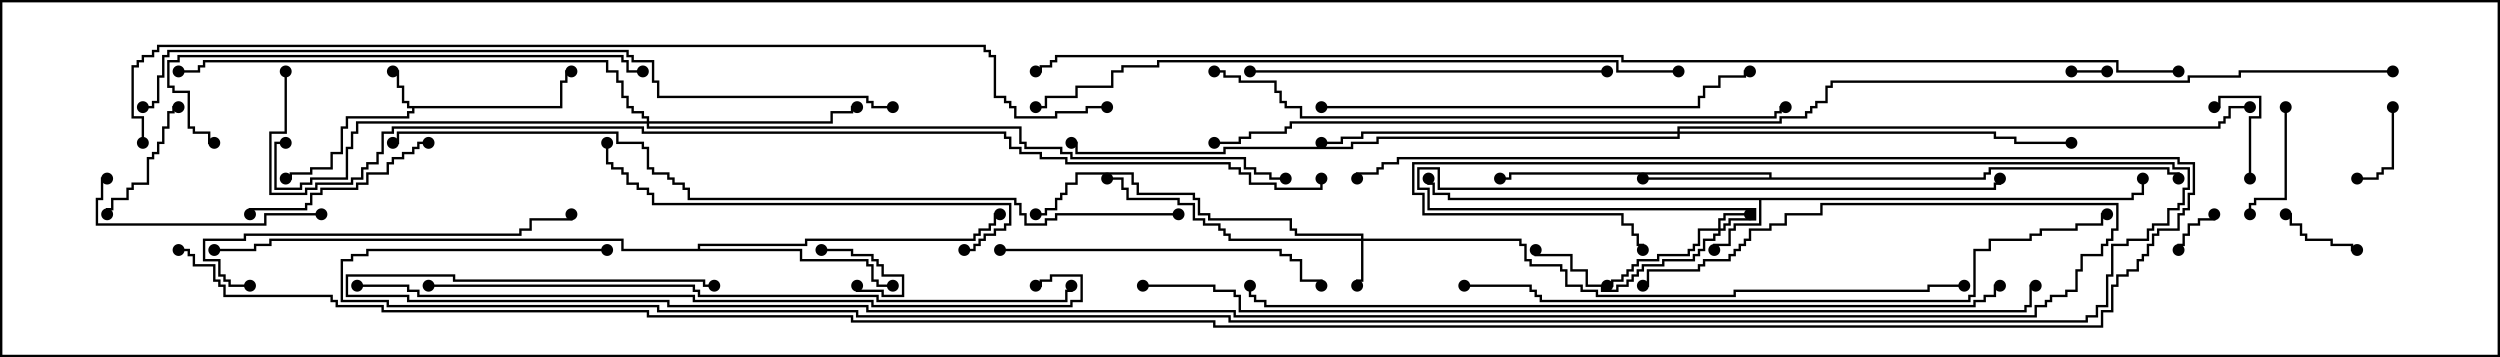 <svg version="1.1" width="105" height="15" xmlns="http://www.w3.org/2000/svg"><path d="M23.521,4.45L23.521,3.379L23.736,3.379L23.736,2.95L24,2.95L24,3.05L23.836,3.05L23.836,3.479L23.621,3.479L23.621,4.55L17.407,4.55L17.407,4.764L17.193,4.764L17.193,4.979L14.621,4.979L14.621,5.407L14.407,5.407L14.407,6.479L13.979,6.479L13.979,7.121L13.121,7.121L13.121,7.336L12.264,7.336L12.264,7.55L12,7.55L12,7.45L12.164,7.45L12.164,7.236L13.021,7.236L13.021,7.021L13.879,7.021L13.879,6.379L14.307,6.379L14.307,5.307L14.521,5.307L14.521,4.879L17.093,4.879L17.093,4.664L17.307,4.664L17.307,4.55L17.093,4.55L17.093,4.336L16.879,4.336L16.879,3.693L16.664,3.693L16.664,3.05L16.5,3.05L16.5,2.95L16.764,2.95L16.764,3.593L16.979,3.593L16.979,4.236L17.193,4.236L17.193,4.45z" stroke="none"/><path d="M89.521,8.307L89.521,8.093L89.95,8.093L89.95,7.5L90.05,7.5L90.05,8.193L89.621,8.193L89.621,8.407L73.979,8.407L73.979,9.479L72.907,9.479L72.907,9.693L72.693,9.693L72.693,10.336L72.05,10.336L72.05,10.5L71.95,10.5L71.95,10.236L72.593,10.236L72.593,9.593L72.807,9.593L72.807,9.379L73.879,9.379L73.879,8.407L60.807,8.407L60.807,8.193L60.164,8.193L60.164,7.764L59.95,7.764L59.95,7.5L60.05,7.5L60.05,7.664L60.264,7.664L60.264,8.093L60.907,8.093L60.907,8.307z" stroke="none"/><path d="M74.307,7.45L74.307,7.336L63.479,7.336L63.479,7.55L63,7.55L63,7.45L63.379,7.45L63.379,7.236L74.407,7.236L74.407,7.45L83.307,7.45L83.307,7.236L83.521,7.236L83.521,7.021L91.121,7.021L91.121,7.236L91.55,7.236L91.55,7.5L91.45,7.5L91.45,7.336L91.021,7.336L91.021,7.121L83.621,7.121L83.621,7.336L83.407,7.336L83.407,7.55L69,7.55L69,7.45z" stroke="none"/><path d="M29.307,10.45L29.307,10.236L33.807,10.236L33.807,10.021L40.879,10.021L40.879,9.807L41.093,9.807L41.093,9.593L41.521,9.593L41.521,9.379L41.736,9.379L41.736,8.95L42,8.95L42,9.05L41.836,9.05L41.836,9.479L41.621,9.479L41.621,9.693L41.193,9.693L41.193,9.907L40.979,9.907L40.979,10.121L33.907,10.121L33.907,10.336L29.407,10.336L29.407,10.45L33.693,10.45L33.693,10.879L36.479,10.879L36.479,11.093L36.693,11.093L36.693,11.736L36.907,11.736L36.907,11.95L37.5,11.95L37.5,12.05L36.807,12.05L36.807,11.836L36.593,11.836L36.593,11.193L36.379,11.193L36.379,10.979L33.593,10.979L33.593,10.55L26.093,10.55L26.093,10.121L11.407,10.121L11.407,10.336L10.764,10.336L10.764,10.55L9,10.55L9,10.45L10.664,10.45L10.664,10.236L11.307,10.236L11.307,10.021L26.193,10.021L26.193,10.45z" stroke="none"/><path d="M72.164,9.593L72.164,9.164L72.379,9.164L72.379,8.95L73.5,8.95L73.5,9.05L72.479,9.05L72.479,9.264L72.264,9.264L72.264,9.593L72.379,9.593L72.379,9.379L72.593,9.379L72.593,9.164L73.664,9.164L73.664,8.836L59.95,8.836L59.95,7.979L59.521,7.979L59.521,7.021L60.479,7.021L60.479,7.879L83.736,7.879L83.736,7.664L83.95,7.664L83.95,7.5L84.05,7.5L84.05,7.764L83.836,7.764L83.836,7.979L60.379,7.979L60.379,7.121L59.621,7.121L59.621,7.879L60.05,7.879L60.05,8.736L73.764,8.736L73.764,9.264L72.693,9.264L72.693,9.479L72.479,9.479L72.479,9.693L72.264,9.693L72.264,9.907L72.05,9.907L72.05,10.121L71.621,10.121L71.621,10.55L71.407,10.55L71.407,10.764L71.193,10.764L71.193,10.979L69.907,10.979L69.907,11.193L69.05,11.193L69.05,11.407L68.836,11.407L68.836,11.621L68.621,11.621L68.621,11.836L68.407,11.836L68.407,12.05L67.979,12.05L67.979,12.264L67.236,12.264L67.236,12.05L66.593,12.05L66.593,11.407L65.95,11.407L65.95,10.764L64.45,10.764L64.45,10.5L64.55,10.5L64.55,10.664L66.05,10.664L66.05,11.307L66.693,11.307L66.693,11.95L67.336,11.95L67.336,12.164L67.879,12.164L67.879,11.95L68.307,11.95L68.307,11.736L68.521,11.736L68.521,11.521L68.736,11.521L68.736,11.307L68.95,11.307L68.95,11.093L69.807,11.093L69.807,10.879L71.093,10.879L71.093,10.664L71.307,10.664L71.307,10.45L71.521,10.45L71.521,10.021L71.95,10.021L71.95,9.807L72.164,9.807L72.164,9.693L71.407,9.693L71.407,10.336L71.193,10.336L71.193,10.55L70.979,10.55L70.979,10.764L69.693,10.764L69.693,10.979L68.836,10.979L68.836,11.193L68.621,11.193L68.621,11.407L68.407,11.407L68.407,11.621L68.193,11.621L68.193,11.836L67.764,11.836L67.764,12.05L67.5,12.05L67.5,11.95L67.664,11.95L67.664,11.736L68.093,11.736L68.093,11.521L68.307,11.521L68.307,11.307L68.521,11.307L68.521,11.093L68.736,11.093L68.736,10.879L69.593,10.879L69.593,10.664L70.879,10.664L70.879,10.45L71.093,10.45L71.093,10.236L71.307,10.236L71.307,9.593z" stroke="none"/><path d="M57.164,10.021L57.164,9.907L54.379,9.907L54.379,9.693L54.164,9.693L54.164,9.264L50.736,9.264L50.736,9.05L50.307,9.05L50.307,8.407L50.093,8.407L50.093,8.193L47.736,8.193L47.736,7.764L47.521,7.764L47.521,7.336L45.264,7.336L45.264,7.764L44.836,7.764L44.836,8.193L44.621,8.193L44.621,8.407L44.407,8.407L44.407,8.836L43.979,8.836L43.979,9.05L43.5,9.05L43.5,8.95L43.879,8.95L43.879,8.736L44.307,8.736L44.307,8.307L44.521,8.307L44.521,8.093L44.736,8.093L44.736,7.664L45.164,7.664L45.164,7.236L47.621,7.236L47.621,7.664L47.836,7.664L47.836,8.093L50.193,8.093L50.193,8.307L50.407,8.307L50.407,8.95L50.836,8.95L50.836,9.164L54.264,9.164L54.264,9.593L54.479,9.593L54.479,9.807L57.264,9.807L57.264,10.021L63.907,10.021L63.907,10.236L64.121,10.236L64.121,10.879L64.336,10.879L64.336,11.093L65.621,11.093L65.621,11.307L65.836,11.307L65.836,11.95L66.479,11.95L66.479,12.164L67.121,12.164L67.121,12.379L72.807,12.379L72.807,12.164L80.95,12.164L80.95,11.95L82.5,11.95L82.5,12.05L81.05,12.05L81.05,12.264L72.907,12.264L72.907,12.479L67.021,12.479L67.021,12.264L66.379,12.264L66.379,12.05L65.736,12.05L65.736,11.407L65.521,11.407L65.521,11.193L64.236,11.193L64.236,10.979L64.021,10.979L64.021,10.336L63.807,10.336L63.807,10.121L57.264,10.121L57.264,11.836L57.05,11.836L57.05,12L56.95,12L56.95,11.736L57.164,11.736L57.164,10.121L51.593,10.121L51.593,9.907L51.379,9.907L51.379,9.693L51.164,9.693L51.164,9.479L50.521,9.479L50.521,9.264L50.093,9.264L50.093,8.621L49.45,8.621L49.45,8.407L47.307,8.407L47.307,7.979L47.093,7.979L47.093,7.55L46.5,7.55L46.5,7.45L47.193,7.45L47.193,7.879L47.407,7.879L47.407,8.307L49.55,8.307L49.55,8.521L50.193,8.521L50.193,9.164L50.621,9.164L50.621,9.379L51.264,9.379L51.264,9.593L51.479,9.593L51.479,9.807L51.693,9.807L51.693,10.021z" stroke="none"/><path d="M27.164,5.093L27.164,4.979L26.95,4.979L26.95,4.764L26.521,4.764L26.521,4.55L26.307,4.55L26.307,4.121L26.093,4.121L26.093,3.479L25.879,3.479L25.879,3.05L25.45,3.05L25.45,2.621L8.621,2.621L8.621,2.836L8.407,2.836L8.407,3.05L7.5,3.05L7.5,2.95L8.307,2.95L8.307,2.736L8.521,2.736L8.521,2.521L25.55,2.521L25.55,2.95L25.979,2.95L25.979,3.379L26.193,3.379L26.193,4.021L26.407,4.021L26.407,4.45L26.621,4.45L26.621,4.664L27.05,4.664L27.05,4.879L27.264,4.879L27.264,5.093L34.879,5.093L34.879,4.664L35.736,4.664L35.736,4.45L36,4.45L36,4.55L35.836,4.55L35.836,4.764L34.979,4.764L34.979,5.193L27.264,5.193L27.264,5.307L42.907,5.307L42.907,5.95L43.121,5.95L43.121,6.164L44.621,6.164L44.621,6.379L45.05,6.379L45.05,6.593L52.336,6.593L52.336,7.021L52.764,7.021L52.764,7.236L53.407,7.236L53.407,7.45L54,7.45L54,7.55L53.307,7.55L53.307,7.336L52.664,7.336L52.664,7.121L52.236,7.121L52.236,6.693L44.95,6.693L44.95,6.479L44.521,6.479L44.521,6.264L43.021,6.264L43.021,6.05L42.807,6.05L42.807,5.407L27.164,5.407L27.164,5.193L15.05,5.193L15.05,5.621L14.836,5.621L14.836,6.264L14.621,6.264L14.621,7.55L13.121,7.55L13.121,7.764L12.693,7.764L12.693,7.979L11.521,7.979L11.521,5.95L12,5.95L12,6.05L11.621,6.05L11.621,7.879L12.593,7.879L12.593,7.664L13.021,7.664L13.021,7.45L14.521,7.45L14.521,6.164L14.736,6.164L14.736,5.521L14.95,5.521L14.95,5.093z" stroke="none"/><path d="M70.45,5.521L70.45,5.307L93.164,5.307L93.164,5.093L93.379,5.093L93.379,4.879L93.593,4.879L93.593,4.45L94.5,4.45L94.5,4.55L93.693,4.55L93.693,4.979L93.479,4.979L93.479,5.193L93.264,5.193L93.264,5.407L70.55,5.407L70.55,5.521L83.836,5.521L83.836,5.736L84.693,5.736L84.693,5.95L87,5.95L87,6.05L84.593,6.05L84.593,5.836L83.736,5.836L83.736,5.621L70.55,5.621L70.55,5.836L57.907,5.836L57.907,6.05L56.836,6.05L56.836,6.264L51.479,6.264L51.479,6.479L45.164,6.479L45.164,6.05L45,6.05L45,5.95L45.264,5.95L45.264,6.379L51.379,6.379L51.379,6.164L56.736,6.164L56.736,5.95L57.807,5.95L57.807,5.736L70.45,5.736L70.45,5.621L57.264,5.621L57.264,5.836L56.407,5.836L56.407,6.05L55.5,6.05L55.5,5.95L56.307,5.95L56.307,5.736L57.164,5.736L57.164,5.521z" stroke="none"/><path d="M87,3.05L87,2.95L88.5,2.95L88.5,3.05z" stroke="none"/><path d="M35.95,12L36.05,12L36.05,12.164L37.121,12.164L37.121,12.379L37.879,12.379L37.879,11.621L37.021,11.621L37.021,11.193L36.807,11.193L36.807,10.979L36.593,10.979L36.593,10.764L35.736,10.764L35.736,10.55L34.5,10.55L34.5,10.45L35.836,10.45L35.836,10.664L36.693,10.664L36.693,10.879L36.907,10.879L36.907,11.093L37.121,11.093L37.121,11.521L37.979,11.521L37.979,12.479L37.021,12.479L37.021,12.264L35.95,12.264z" stroke="none"/><path d="M92.95,9L93.05,9L93.05,9.264L92.407,9.264L92.407,9.479L91.979,9.479L91.979,9.907L91.764,9.907L91.764,10.336L91.55,10.336L91.55,10.5L91.45,10.5L91.45,10.236L91.664,10.236L91.664,9.807L91.879,9.807L91.879,9.379L92.307,9.379L92.307,9.164L92.95,9.164z" stroke="none"/><path d="M99,10.45L99,10.55L98.736,10.55L98.736,10.336L97.879,10.336L97.879,10.121L96.807,10.121L96.807,9.907L96.593,9.907L96.593,9.479L96.164,9.479L96.164,9.05L96,9.05L96,8.95L96.264,8.95L96.264,9.379L96.693,9.379L96.693,9.807L96.907,9.807L96.907,10.021L97.979,10.021L97.979,10.236L98.836,10.236L98.836,10.45z" stroke="none"/><path d="M94.55,7.5L94.45,7.5L94.45,4.879L94.879,4.879L94.879,4.121L93.264,4.121L93.264,4.55L93,4.55L93,4.45L93.164,4.45L93.164,4.021L94.979,4.021L94.979,4.979L94.55,4.979z" stroke="none"/><path d="M100.45,4.5L100.55,4.5L100.55,7.121L100.121,7.121L100.121,7.336L99.907,7.336L99.907,7.55L99,7.55L99,7.45L99.807,7.45L99.807,7.236L100.021,7.236L100.021,7.021L100.45,7.021z" stroke="none"/><path d="M95.95,4.5L96.05,4.5L96.05,8.407L94.764,8.407L94.764,8.621L94.55,8.621L94.55,9L94.45,9L94.45,8.521L94.664,8.521L94.664,8.307L95.95,8.307z" stroke="none"/><path d="M4.55,9L4.45,9L4.45,8.736L4.664,8.736L4.664,8.307L5.307,8.307L5.307,7.879L5.521,7.879L5.521,7.664L6.164,7.664L6.164,6.593L6.379,6.593L6.379,6.379L6.593,6.379L6.593,5.95L6.807,5.95L6.807,5.307L7.021,5.307L7.021,4.664L7.236,4.664L7.236,4.45L7.5,4.45L7.5,4.55L7.336,4.55L7.336,4.764L7.121,4.764L7.121,5.407L6.907,5.407L6.907,6.05L6.693,6.05L6.693,6.479L6.479,6.479L6.479,6.693L6.264,6.693L6.264,7.764L5.621,7.764L5.621,7.979L5.407,7.979L5.407,8.407L4.764,8.407L4.764,8.836L4.55,8.836z" stroke="none"/><path d="M18,5.95L18,6.05L17.621,6.05L17.621,6.264L17.407,6.264L17.407,6.479L16.979,6.479L16.979,6.693L16.55,6.693L16.55,6.907L16.336,6.907L16.336,7.336L15.479,7.336L15.479,7.764L15.05,7.764L15.05,7.979L13.55,7.979L13.55,8.193L13.121,8.193L13.121,8.621L12.907,8.621L12.907,8.836L10.55,8.836L10.55,9L10.45,9L10.45,8.736L12.807,8.736L12.807,8.521L13.021,8.521L13.021,8.093L13.45,8.093L13.45,7.879L14.95,7.879L14.95,7.664L15.379,7.664L15.379,7.236L16.236,7.236L16.236,6.807L16.45,6.807L16.45,6.593L16.879,6.593L16.879,6.379L17.307,6.379L17.307,6.164L17.521,6.164L17.521,5.95z" stroke="none"/><path d="M13.5,8.95L13.5,9.05L11.193,9.05L11.193,9.479L4.021,9.479L4.021,8.307L4.236,8.307L4.236,7.45L4.5,7.45L4.5,7.55L4.336,7.55L4.336,8.407L4.121,8.407L4.121,9.379L11.093,9.379L11.093,8.95z" stroke="none"/><path d="M42,10.55L42,10.45L53.836,10.45L53.836,10.664L54.264,10.664L54.264,10.879L54.693,10.879L54.693,11.736L55.55,11.736L55.55,12L55.45,12L55.45,11.836L54.593,11.836L54.593,10.979L54.164,10.979L54.164,10.764L53.736,10.764L53.736,10.55z" stroke="none"/><path d="M10.5,11.95L10.5,12.05L9.593,12.05L9.593,11.836L9.379,11.836L9.379,11.621L9.164,11.621L9.164,10.979L8.521,10.979L8.521,10.021L10.236,10.021L10.236,9.807L21.807,9.807L21.807,9.593L22.236,9.593L22.236,9.164L23.95,9.164L23.95,9L24.05,9L24.05,9.264L22.336,9.264L22.336,9.693L21.907,9.693L21.907,9.907L10.336,9.907L10.336,10.121L8.621,10.121L8.621,10.879L9.264,10.879L9.264,11.521L9.479,11.521L9.479,11.736L9.693,11.736L9.693,11.95z" stroke="none"/><path d="M67.5,2.95L67.5,3.05L52.5,3.05L52.5,2.95z" stroke="none"/><path d="M40.5,10.55L40.5,10.45L40.879,10.45L40.879,10.236L41.093,10.236L41.093,10.021L41.307,10.021L41.307,9.807L41.736,9.807L41.736,9.593L42.164,9.593L42.164,9.379L42.379,9.379L42.379,8.621L27.379,8.621L27.379,8.193L27.164,8.193L27.164,7.979L26.736,7.979L26.736,7.764L26.307,7.764L26.307,7.336L26.093,7.336L26.093,7.121L25.664,7.121L25.664,6.907L25.45,6.907L25.45,6L25.55,6L25.55,6.807L25.764,6.807L25.764,7.021L26.193,7.021L26.193,7.236L26.407,7.236L26.407,7.664L26.836,7.664L26.836,7.879L27.264,7.879L27.264,8.093L27.479,8.093L27.479,8.521L42.479,8.521L42.479,9.479L42.264,9.479L42.264,9.693L41.836,9.693L41.836,9.907L41.407,9.907L41.407,10.121L41.193,10.121L41.193,10.336L40.979,10.336L40.979,10.55z" stroke="none"/><path d="M55.5,4.55L55.5,4.45L71.307,4.45L71.307,4.021L71.521,4.021L71.521,3.593L72.164,3.593L72.164,3.164L73.236,3.164L73.236,2.95L73.5,2.95L73.5,3.05L73.336,3.05L73.336,3.264L72.264,3.264L72.264,3.693L71.621,3.693L71.621,4.121L71.407,4.121L71.407,4.55z" stroke="none"/><path d="M27,2.95L27,3.05L26.307,3.05L26.307,2.621L26.093,2.621L26.093,2.407L7.55,2.407L7.55,2.621L7.121,2.621L7.121,3.593L7.336,3.593L7.336,3.807L7.979,3.807L7.979,5.307L8.193,5.307L8.193,5.521L8.836,5.521L8.836,5.95L9,5.95L9,6.05L8.736,6.05L8.736,5.621L8.093,5.621L8.093,5.407L7.879,5.407L7.879,3.907L7.236,3.907L7.236,3.693L7.021,3.693L7.021,2.521L7.45,2.521L7.45,2.307L26.193,2.307L26.193,2.521L26.407,2.521L26.407,2.95z" stroke="none"/><path d="M51,3.05L51,2.95L51.479,2.95L51.479,3.164L52.121,3.164L52.121,3.379L53.621,3.379L53.621,3.807L53.836,3.807L53.836,4.236L54.05,4.236L54.05,4.45L54.693,4.45L54.693,4.879L74.521,4.879L74.521,4.664L74.736,4.664L74.736,4.45L75,4.45L75,4.55L74.836,4.55L74.836,4.764L74.621,4.764L74.621,4.979L54.593,4.979L54.593,4.55L53.95,4.55L53.95,4.336L53.736,4.336L53.736,3.907L53.521,3.907L53.521,3.479L52.021,3.479L52.021,3.264L51.379,3.264L51.379,3.05z" stroke="none"/><path d="M18,12.05L18,11.95L29.193,11.95L29.193,12.164L29.407,12.164L29.407,12.379L36.907,12.379L36.907,12.593L44.736,12.593L44.736,12.164L44.95,12.164L44.95,12L45.05,12L45.05,12.264L44.836,12.264L44.836,12.693L36.807,12.693L36.807,12.479L29.307,12.479L29.307,12.264L29.093,12.264L29.093,12.05z" stroke="none"/><path d="M70.5,2.95L70.5,3.05L67.879,3.05L67.879,2.621L48.693,2.621L48.693,2.836L47.193,2.836L47.193,3.05L46.764,3.05L46.764,3.693L45.264,3.693L45.264,4.121L43.979,4.121L43.979,4.55L43.5,4.55L43.5,4.45L43.879,4.45L43.879,4.021L45.164,4.021L45.164,3.593L46.664,3.593L46.664,2.95L47.093,2.95L47.093,2.736L48.593,2.736L48.593,2.521L67.979,2.521L67.979,2.95z" stroke="none"/><path d="M61.5,12.05L61.5,11.95L64.336,11.95L64.336,12.164L64.55,12.164L64.55,12.379L64.764,12.379L64.764,12.593L82.664,12.593L82.664,12.379L82.879,12.379L82.879,10.45L83.521,10.45L83.521,10.021L85.236,10.021L85.236,9.807L85.664,9.807L85.664,9.593L87.164,9.593L87.164,9.379L88.236,9.379L88.236,8.95L88.5,8.95L88.5,9.05L88.336,9.05L88.336,9.479L87.264,9.479L87.264,9.693L85.764,9.693L85.764,9.907L85.336,9.907L85.336,10.121L83.621,10.121L83.621,10.55L82.979,10.55L82.979,12.479L82.764,12.479L82.764,12.693L64.664,12.693L64.664,12.479L64.45,12.479L64.45,12.264L64.236,12.264L64.236,12.05z" stroke="none"/><path d="M15,12.05L15,11.95L17.193,11.95L17.193,12.164L17.621,12.164L17.621,12.379L29.193,12.379L29.193,12.593L36.693,12.593L36.693,12.807L44.95,12.807L44.95,12.593L45.379,12.593L45.379,11.621L44.193,11.621L44.193,11.836L43.764,11.836L43.764,12.05L43.5,12.05L43.5,11.95L43.664,11.95L43.664,11.736L44.093,11.736L44.093,11.521L45.479,11.521L45.479,12.693L45.05,12.693L45.05,12.907L36.593,12.907L36.593,12.693L29.093,12.693L29.093,12.479L17.521,12.479L17.521,12.264L17.093,12.264L17.093,12.05z" stroke="none"/><path d="M37.5,4.45L37.5,4.55L36.593,4.55L36.593,4.336L36.379,4.336L36.379,4.121L27.593,4.121L27.593,3.479L27.379,3.479L27.379,2.621L26.521,2.621L26.521,2.407L26.307,2.407L26.307,2.193L7.121,2.193L7.121,2.407L6.907,2.407L6.907,3.264L6.693,3.264L6.693,4.336L6.479,4.336L6.479,4.55L6,4.55L6,4.45L6.379,4.45L6.379,4.236L6.593,4.236L6.593,3.164L6.807,3.164L6.807,2.307L7.021,2.307L7.021,2.093L26.407,2.093L26.407,2.307L26.621,2.307L26.621,2.521L27.479,2.521L27.479,3.379L27.693,3.379L27.693,4.021L36.479,4.021L36.479,4.236L36.693,4.236L36.693,4.45z" stroke="none"/><path d="M84,11.95L84,12.05L83.836,12.05L83.836,12.479L83.407,12.479L83.407,12.693L82.979,12.693L82.979,12.907L53.093,12.907L53.093,12.693L52.664,12.693L52.664,12.479L52.45,12.479L52.45,12L52.55,12L52.55,12.379L52.764,12.379L52.764,12.593L53.193,12.593L53.193,12.807L82.879,12.807L82.879,12.593L83.307,12.593L83.307,12.379L83.736,12.379L83.736,11.95z" stroke="none"/><path d="M49.5,8.95L49.5,9.05L44.407,9.05L44.407,9.264L43.979,9.264L43.979,9.479L43.021,9.479L43.021,9.05L42.807,9.05L42.807,8.621L42.593,8.621L42.593,8.407L28.879,8.407L28.879,7.979L28.664,7.979L28.664,7.764L28.236,7.764L28.236,7.55L28.021,7.55L28.021,7.336L27.379,7.336L27.379,7.121L27.164,7.121L27.164,6.264L26.95,6.264L26.95,6.05L25.879,6.05L25.879,5.621L16.764,5.621L16.764,6.05L16.5,6.05L16.5,5.95L16.664,5.95L16.664,5.521L25.979,5.521L25.979,5.95L27.05,5.95L27.05,6.164L27.264,6.164L27.264,7.021L27.479,7.021L27.479,7.236L28.121,7.236L28.121,7.45L28.336,7.45L28.336,7.664L28.764,7.664L28.764,7.879L28.979,7.879L28.979,8.307L42.693,8.307L42.693,8.521L42.907,8.521L42.907,8.95L43.121,8.95L43.121,9.379L43.879,9.379L43.879,9.164L44.307,9.164L44.307,8.95z" stroke="none"/><path d="M48,12.05L48,11.95L51.05,11.95L51.05,12.164L51.907,12.164L51.907,12.379L52.121,12.379L52.121,13.021L85.021,13.021L85.021,12.807L85.236,12.807L85.236,11.95L85.5,11.95L85.5,12.05L85.336,12.05L85.336,12.907L85.121,12.907L85.121,13.121L52.021,13.121L52.021,12.479L51.807,12.479L51.807,12.264L50.95,12.264L50.95,12.05z" stroke="none"/><path d="M30,11.95L30,12.05L29.521,12.05L29.521,11.836L19.021,11.836L19.021,11.621L14.621,11.621L14.621,12.379L17.193,12.379L17.193,12.593L28.121,12.593L28.121,12.807L36.479,12.807L36.479,13.021L51.907,13.021L51.907,13.236L85.45,13.236L85.45,12.807L85.879,12.807L85.879,12.593L86.093,12.593L86.093,12.379L86.736,12.379L86.736,12.164L87.164,12.164L87.164,11.307L87.379,11.307L87.379,10.664L88.236,10.664L88.236,10.236L88.45,10.236L88.45,10.021L88.664,10.021L88.664,9.593L88.879,9.593L88.879,8.621L76.55,8.621L76.55,9.05L75.05,9.05L75.05,9.479L74.407,9.479L74.407,9.693L73.55,9.693L73.55,10.121L73.336,10.121L73.336,10.336L73.121,10.336L73.121,10.55L72.907,10.55L72.907,10.764L72.693,10.764L72.693,10.979L71.621,10.979L71.621,11.193L71.407,11.193L71.407,11.407L69.264,11.407L69.264,12.05L69,12.05L69,11.95L69.164,11.95L69.164,11.307L71.307,11.307L71.307,11.093L71.521,11.093L71.521,10.879L72.593,10.879L72.593,10.664L72.807,10.664L72.807,10.45L73.021,10.45L73.021,10.236L73.236,10.236L73.236,10.021L73.45,10.021L73.45,9.593L74.307,9.593L74.307,9.379L74.95,9.379L74.95,8.95L76.45,8.95L76.45,8.521L88.979,8.521L88.979,9.693L88.764,9.693L88.764,10.121L88.55,10.121L88.55,10.336L88.336,10.336L88.336,10.764L87.479,10.764L87.479,11.407L87.264,11.407L87.264,12.264L86.836,12.264L86.836,12.479L86.193,12.479L86.193,12.693L85.979,12.693L85.979,12.907L85.55,12.907L85.55,13.336L51.807,13.336L51.807,13.121L36.379,13.121L36.379,12.907L28.021,12.907L28.021,12.693L17.093,12.693L17.093,12.479L14.521,12.479L14.521,11.521L19.121,11.521L19.121,11.736L29.621,11.736L29.621,11.95z" stroke="none"/><path d="M6.05,6L5.95,6L5.95,4.979L5.521,4.979L5.521,2.736L5.736,2.736L5.736,2.521L5.95,2.521L5.95,2.307L6.379,2.307L6.379,2.093L6.593,2.093L6.593,1.879L41.407,1.879L41.407,2.093L41.621,2.093L41.621,2.307L41.836,2.307L41.836,4.021L42.264,4.021L42.264,4.236L42.479,4.236L42.479,4.45L42.693,4.45L42.693,4.879L44.307,4.879L44.307,4.664L45.593,4.664L45.593,4.45L46.5,4.45L46.5,4.55L45.693,4.55L45.693,4.764L44.407,4.764L44.407,4.979L42.593,4.979L42.593,4.55L42.379,4.55L42.379,4.336L42.164,4.336L42.164,4.121L41.736,4.121L41.736,2.407L41.521,2.407L41.521,2.193L41.307,2.193L41.307,1.979L6.693,1.979L6.693,2.193L6.479,2.193L6.479,2.407L6.05,2.407L6.05,2.621L5.836,2.621L5.836,2.836L5.621,2.836L5.621,4.879L6.05,4.879z" stroke="none"/><path d="M25.5,10.45L25.5,10.55L15.479,10.55L15.479,10.764L14.836,10.764L14.836,10.979L14.407,10.979L14.407,12.593L16.336,12.593L16.336,12.807L27.693,12.807L27.693,13.021L36.05,13.021L36.05,13.236L51.693,13.236L51.693,13.45L87.593,13.45L87.593,13.236L88.021,13.236L88.021,12.807L88.45,12.807L88.45,11.521L88.664,11.521L88.664,10.236L89.307,10.236L89.307,10.021L90.164,10.021L90.164,9.593L90.379,9.593L90.379,9.379L91.021,9.379L91.021,8.736L91.45,8.736L91.45,8.521L91.664,8.521L91.664,7.879L91.879,7.879L91.879,7.121L91.236,7.121L91.236,6.907L59.407,6.907L59.407,8.093L59.836,8.093L59.836,8.95L68.193,8.95L68.193,9.379L68.621,9.379L68.621,9.807L68.836,9.807L68.836,10.236L69.05,10.236L69.05,10.5L68.95,10.5L68.95,10.336L68.736,10.336L68.736,9.907L68.521,9.907L68.521,9.479L68.093,9.479L68.093,9.05L59.736,9.05L59.736,8.193L59.307,8.193L59.307,6.807L91.336,6.807L91.336,7.021L91.979,7.021L91.979,7.979L91.764,7.979L91.764,8.621L91.55,8.621L91.55,8.836L91.121,8.836L91.121,9.479L90.479,9.479L90.479,9.693L90.264,9.693L90.264,10.121L89.407,10.121L89.407,10.336L88.764,10.336L88.764,11.621L88.55,11.621L88.55,12.907L88.121,12.907L88.121,13.336L87.693,13.336L87.693,13.55L51.593,13.55L51.593,13.336L35.95,13.336L35.95,13.121L27.593,13.121L27.593,12.907L16.236,12.907L16.236,12.693L14.307,12.693L14.307,10.879L14.736,10.879L14.736,10.664L15.379,10.664L15.379,10.45z" stroke="none"/><path d="M11.95,3L12.05,3L12.05,5.621L11.407,5.621L11.407,8.093L12.807,8.093L12.807,7.879L13.236,7.879L13.236,7.664L14.736,7.664L14.736,7.45L15.164,7.45L15.164,7.021L15.379,7.021L15.379,6.807L15.807,6.807L15.807,6.379L16.021,6.379L16.021,5.521L16.45,5.521L16.45,5.307L27.05,5.307L27.05,5.521L42.264,5.521L42.264,5.736L42.479,5.736L42.479,6.164L42.907,6.164L42.907,6.379L43.764,6.379L43.764,6.593L44.836,6.593L44.836,6.807L51.693,6.807L51.693,7.021L52.121,7.021L52.121,7.236L52.55,7.236L52.55,7.664L53.621,7.664L53.621,7.879L55.45,7.879L55.45,7.5L55.55,7.5L55.55,7.979L53.521,7.979L53.521,7.764L52.45,7.764L52.45,7.336L52.021,7.336L52.021,7.121L51.593,7.121L51.593,6.907L44.736,6.907L44.736,6.693L43.664,6.693L43.664,6.479L42.807,6.479L42.807,6.264L42.379,6.264L42.379,5.836L42.164,5.836L42.164,5.621L26.95,5.621L26.95,5.407L16.55,5.407L16.55,5.621L16.121,5.621L16.121,6.479L15.907,6.479L15.907,6.907L15.479,6.907L15.479,7.121L15.264,7.121L15.264,7.55L14.836,7.55L14.836,7.764L13.336,7.764L13.336,7.979L12.907,7.979L12.907,8.193L11.307,8.193L11.307,5.521L11.95,5.521z" stroke="none"/><path d="M91.5,2.95L91.5,3.05L88.879,3.05L88.879,2.621L68.093,2.621L68.093,2.407L44.407,2.407L44.407,2.621L44.193,2.621L44.193,2.836L43.764,2.836L43.764,3.05L43.5,3.05L43.5,2.95L43.664,2.95L43.664,2.736L44.093,2.736L44.093,2.521L44.307,2.521L44.307,2.307L68.193,2.307L68.193,2.521L88.979,2.521L88.979,2.95z" stroke="none"/><path d="M100.5,2.95L100.5,3.05L94.121,3.05L94.121,3.264L91.979,3.264L91.979,3.479L76.979,3.479L76.979,3.693L76.764,3.693L76.764,4.336L76.336,4.336L76.336,4.55L76.121,4.55L76.121,4.764L75.907,4.764L75.907,4.979L74.836,4.979L74.836,5.193L54.264,5.193L54.264,5.407L54.05,5.407L54.05,5.621L52.55,5.621L52.55,5.836L52.121,5.836L52.121,6.05L51,6.05L51,5.95L52.021,5.95L52.021,5.736L52.45,5.736L52.45,5.521L53.95,5.521L53.95,5.307L54.164,5.307L54.164,5.093L74.736,5.093L74.736,4.879L75.807,4.879L75.807,4.664L76.021,4.664L76.021,4.45L76.236,4.45L76.236,4.236L76.664,4.236L76.664,3.593L76.879,3.593L76.879,3.379L91.879,3.379L91.879,3.164L94.021,3.164L94.021,2.95z" stroke="none"/><path d="M7.5,10.55L7.5,10.45L7.979,10.45L7.979,10.664L8.193,10.664L8.193,11.093L9.05,11.093L9.05,11.736L9.264,11.736L9.264,11.95L9.479,11.95L9.479,12.379L13.979,12.379L13.979,12.593L14.193,12.593L14.193,12.807L16.121,12.807L16.121,13.021L27.264,13.021L27.264,13.236L35.836,13.236L35.836,13.45L51.05,13.45L51.05,13.664L88.236,13.664L88.236,13.021L88.664,13.021L88.664,11.95L88.879,11.95L88.879,11.521L89.307,11.521L89.307,11.307L89.736,11.307L89.736,10.879L89.95,10.879L89.95,10.664L90.164,10.664L90.164,10.236L90.379,10.236L90.379,9.807L90.593,9.807L90.593,9.593L91.45,9.593L91.45,8.95L91.664,8.95L91.664,8.736L91.879,8.736L91.879,8.093L92.093,8.093L92.093,6.907L91.45,6.907L91.45,6.693L58.764,6.693L58.764,6.907L58.121,6.907L58.121,7.121L57.907,7.121L57.907,7.336L57.05,7.336L57.05,7.5L56.95,7.5L56.95,7.236L57.807,7.236L57.807,7.021L58.021,7.021L58.021,6.807L58.664,6.807L58.664,6.593L91.55,6.593L91.55,6.807L92.193,6.807L92.193,8.193L91.979,8.193L91.979,8.836L91.764,8.836L91.764,9.05L91.55,9.05L91.55,9.693L90.693,9.693L90.693,9.907L90.479,9.907L90.479,10.336L90.264,10.336L90.264,10.764L90.05,10.764L90.05,10.979L89.836,10.979L89.836,11.407L89.407,11.407L89.407,11.621L88.979,11.621L88.979,12.05L88.764,12.05L88.764,13.121L88.336,13.121L88.336,13.764L50.95,13.764L50.95,13.55L35.736,13.55L35.736,13.336L27.164,13.336L27.164,13.121L16.021,13.121L16.021,12.907L14.093,12.907L14.093,12.693L13.879,12.693L13.879,12.479L9.379,12.479L9.379,12.05L9.164,12.05L9.164,11.836L8.95,11.836L8.95,11.193L8.093,11.193L8.093,10.764L7.879,10.764L7.879,10.55z" stroke="none"/><circle cx="16.5" cy="3" r="0.25" stroke-width="0" fill="#000" /><circle cx="12" cy="7.5" r="0.25" stroke-width="0" fill="#000" /><circle cx="24" cy="3" r="0.25" stroke-width="0" fill="#000" /><circle cx="72" cy="10.5" r="0.25" stroke-width="0" fill="#000" /><circle cx="60" cy="7.5" r="0.25" stroke-width="0" fill="#000" /><circle cx="90" cy="7.5" r="0.25" stroke-width="0" fill="#000" /><circle cx="69" cy="7.5" r="0.25" stroke-width="0" fill="#000" /><circle cx="63" cy="7.5" r="0.25" stroke-width="0" fill="#000" /><circle cx="91.5" cy="7.5" r="0.25" stroke-width="0" fill="#000" /><circle cx="37.5" cy="12" r="0.25" stroke-width="0" fill="#000" /><circle cx="42" cy="9" r="0.25" stroke-width="0" fill="#000" /><circle cx="9" cy="10.5" r="0.25" stroke-width="0" fill="#000" /><circle cx="73.5" cy="9" r="0.25" stroke-width="0" fill="#000" /><circle cx="67.5" cy="12" r="0.25" stroke-width="0" fill="#000" /><circle cx="64.5" cy="10.5" r="0.25" stroke-width="0" fill="#000" /><circle cx="84" cy="7.5" r="0.25" stroke-width="0" fill="#000" /><circle cx="57" cy="12" r="0.25" stroke-width="0" fill="#000" /><circle cx="46.5" cy="7.5" r="0.25" stroke-width="0" fill="#000" /><circle cx="43.5" cy="9" r="0.25" stroke-width="0" fill="#000" /><circle cx="82.5" cy="12" r="0.25" stroke-width="0" fill="#000" /><circle cx="36" cy="4.5" r="0.25" stroke-width="0" fill="#000" /><circle cx="12" cy="6" r="0.25" stroke-width="0" fill="#000" /><circle cx="7.5" cy="3" r="0.25" stroke-width="0" fill="#000" /><circle cx="54" cy="7.5" r="0.25" stroke-width="0" fill="#000" /><circle cx="55.5" cy="6" r="0.25" stroke-width="0" fill="#000" /><circle cx="87" cy="6" r="0.25" stroke-width="0" fill="#000" /><circle cx="94.5" cy="4.5" r="0.25" stroke-width="0" fill="#000" /><circle cx="45" cy="6" r="0.25" stroke-width="0" fill="#000" /><circle cx="87" cy="3" r="0.25" stroke-width="0" fill="#000" /><circle cx="88.5" cy="3" r="0.25" stroke-width="0" fill="#000" /><circle cx="36" cy="12" r="0.25" stroke-width="0" fill="#000" /><circle cx="34.5" cy="10.5" r="0.25" stroke-width="0" fill="#000" /><circle cx="93" cy="9" r="0.25" stroke-width="0" fill="#000" /><circle cx="91.5" cy="10.5" r="0.25" stroke-width="0" fill="#000" /><circle cx="99" cy="10.5" r="0.25" stroke-width="0" fill="#000" /><circle cx="96" cy="9" r="0.25" stroke-width="0" fill="#000" /><circle cx="94.5" cy="7.5" r="0.25" stroke-width="0" fill="#000" /><circle cx="93" cy="4.5" r="0.25" stroke-width="0" fill="#000" /><circle cx="100.5" cy="4.5" r="0.25" stroke-width="0" fill="#000" /><circle cx="99" cy="7.5" r="0.25" stroke-width="0" fill="#000" /><circle cx="96" cy="4.5" r="0.25" stroke-width="0" fill="#000" /><circle cx="94.5" cy="9" r="0.25" stroke-width="0" fill="#000" /><circle cx="4.5" cy="9" r="0.25" stroke-width="0" fill="#000" /><circle cx="7.5" cy="4.5" r="0.25" stroke-width="0" fill="#000" /><circle cx="18" cy="6" r="0.25" stroke-width="0" fill="#000" /><circle cx="10.5" cy="9" r="0.25" stroke-width="0" fill="#000" /><circle cx="13.5" cy="9" r="0.25" stroke-width="0" fill="#000" /><circle cx="4.5" cy="7.5" r="0.25" stroke-width="0" fill="#000" /><circle cx="42" cy="10.5" r="0.25" stroke-width="0" fill="#000" /><circle cx="55.5" cy="12" r="0.25" stroke-width="0" fill="#000" /><circle cx="10.5" cy="12" r="0.25" stroke-width="0" fill="#000" /><circle cx="24" cy="9" r="0.25" stroke-width="0" fill="#000" /><circle cx="67.5" cy="3" r="0.25" stroke-width="0" fill="#000" /><circle cx="52.5" cy="3" r="0.25" stroke-width="0" fill="#000" /><circle cx="40.5" cy="10.5" r="0.25" stroke-width="0" fill="#000" /><circle cx="25.5" cy="6" r="0.25" stroke-width="0" fill="#000" /><circle cx="55.5" cy="4.5" r="0.25" stroke-width="0" fill="#000" /><circle cx="73.5" cy="3" r="0.25" stroke-width="0" fill="#000" /><circle cx="27" cy="3" r="0.25" stroke-width="0" fill="#000" /><circle cx="9" cy="6" r="0.25" stroke-width="0" fill="#000" /><circle cx="51" cy="3" r="0.25" stroke-width="0" fill="#000" /><circle cx="75" cy="4.5" r="0.25" stroke-width="0" fill="#000" /><circle cx="18" cy="12" r="0.25" stroke-width="0" fill="#000" /><circle cx="45" cy="12" r="0.25" stroke-width="0" fill="#000" /><circle cx="70.5" cy="3" r="0.25" stroke-width="0" fill="#000" /><circle cx="43.5" cy="4.5" r="0.25" stroke-width="0" fill="#000" /><circle cx="61.5" cy="12" r="0.25" stroke-width="0" fill="#000" /><circle cx="88.5" cy="9" r="0.25" stroke-width="0" fill="#000" /><circle cx="15" cy="12" r="0.25" stroke-width="0" fill="#000" /><circle cx="43.5" cy="12" r="0.25" stroke-width="0" fill="#000" /><circle cx="37.5" cy="4.5" r="0.25" stroke-width="0" fill="#000" /><circle cx="6" cy="4.5" r="0.25" stroke-width="0" fill="#000" /><circle cx="84" cy="12" r="0.25" stroke-width="0" fill="#000" /><circle cx="52.5" cy="12" r="0.25" stroke-width="0" fill="#000" /><circle cx="49.5" cy="9" r="0.25" stroke-width="0" fill="#000" /><circle cx="16.5" cy="6" r="0.25" stroke-width="0" fill="#000" /><circle cx="48" cy="12" r="0.25" stroke-width="0" fill="#000" /><circle cx="85.5" cy="12" r="0.25" stroke-width="0" fill="#000" /><circle cx="30" cy="12" r="0.25" stroke-width="0" fill="#000" /><circle cx="69" cy="12" r="0.25" stroke-width="0" fill="#000" /><circle cx="6" cy="6" r="0.25" stroke-width="0" fill="#000" /><circle cx="46.5" cy="4.5" r="0.25" stroke-width="0" fill="#000" /><circle cx="25.5" cy="10.5" r="0.25" stroke-width="0" fill="#000" /><circle cx="69" cy="10.5" r="0.25" stroke-width="0" fill="#000" /><circle cx="12" cy="3" r="0.25" stroke-width="0" fill="#000" /><circle cx="55.5" cy="7.5" r="0.25" stroke-width="0" fill="#000" /><circle cx="91.5" cy="3" r="0.25" stroke-width="0" fill="#000" /><circle cx="43.5" cy="3" r="0.25" stroke-width="0" fill="#000" /><circle cx="100.5" cy="3" r="0.25" stroke-width="0" fill="#000" /><circle cx="51" cy="6" r="0.25" stroke-width="0" fill="#000" /><circle cx="7.5" cy="10.5" r="0.25" stroke-width="0" fill="#000" /><circle cx="57" cy="7.5" r="0.25" stroke-width="0" fill="#000" /><rect x="0" y="0" width="105" height="15" stroke-width="0.2" stroke="#000" fill="none" /></svg>